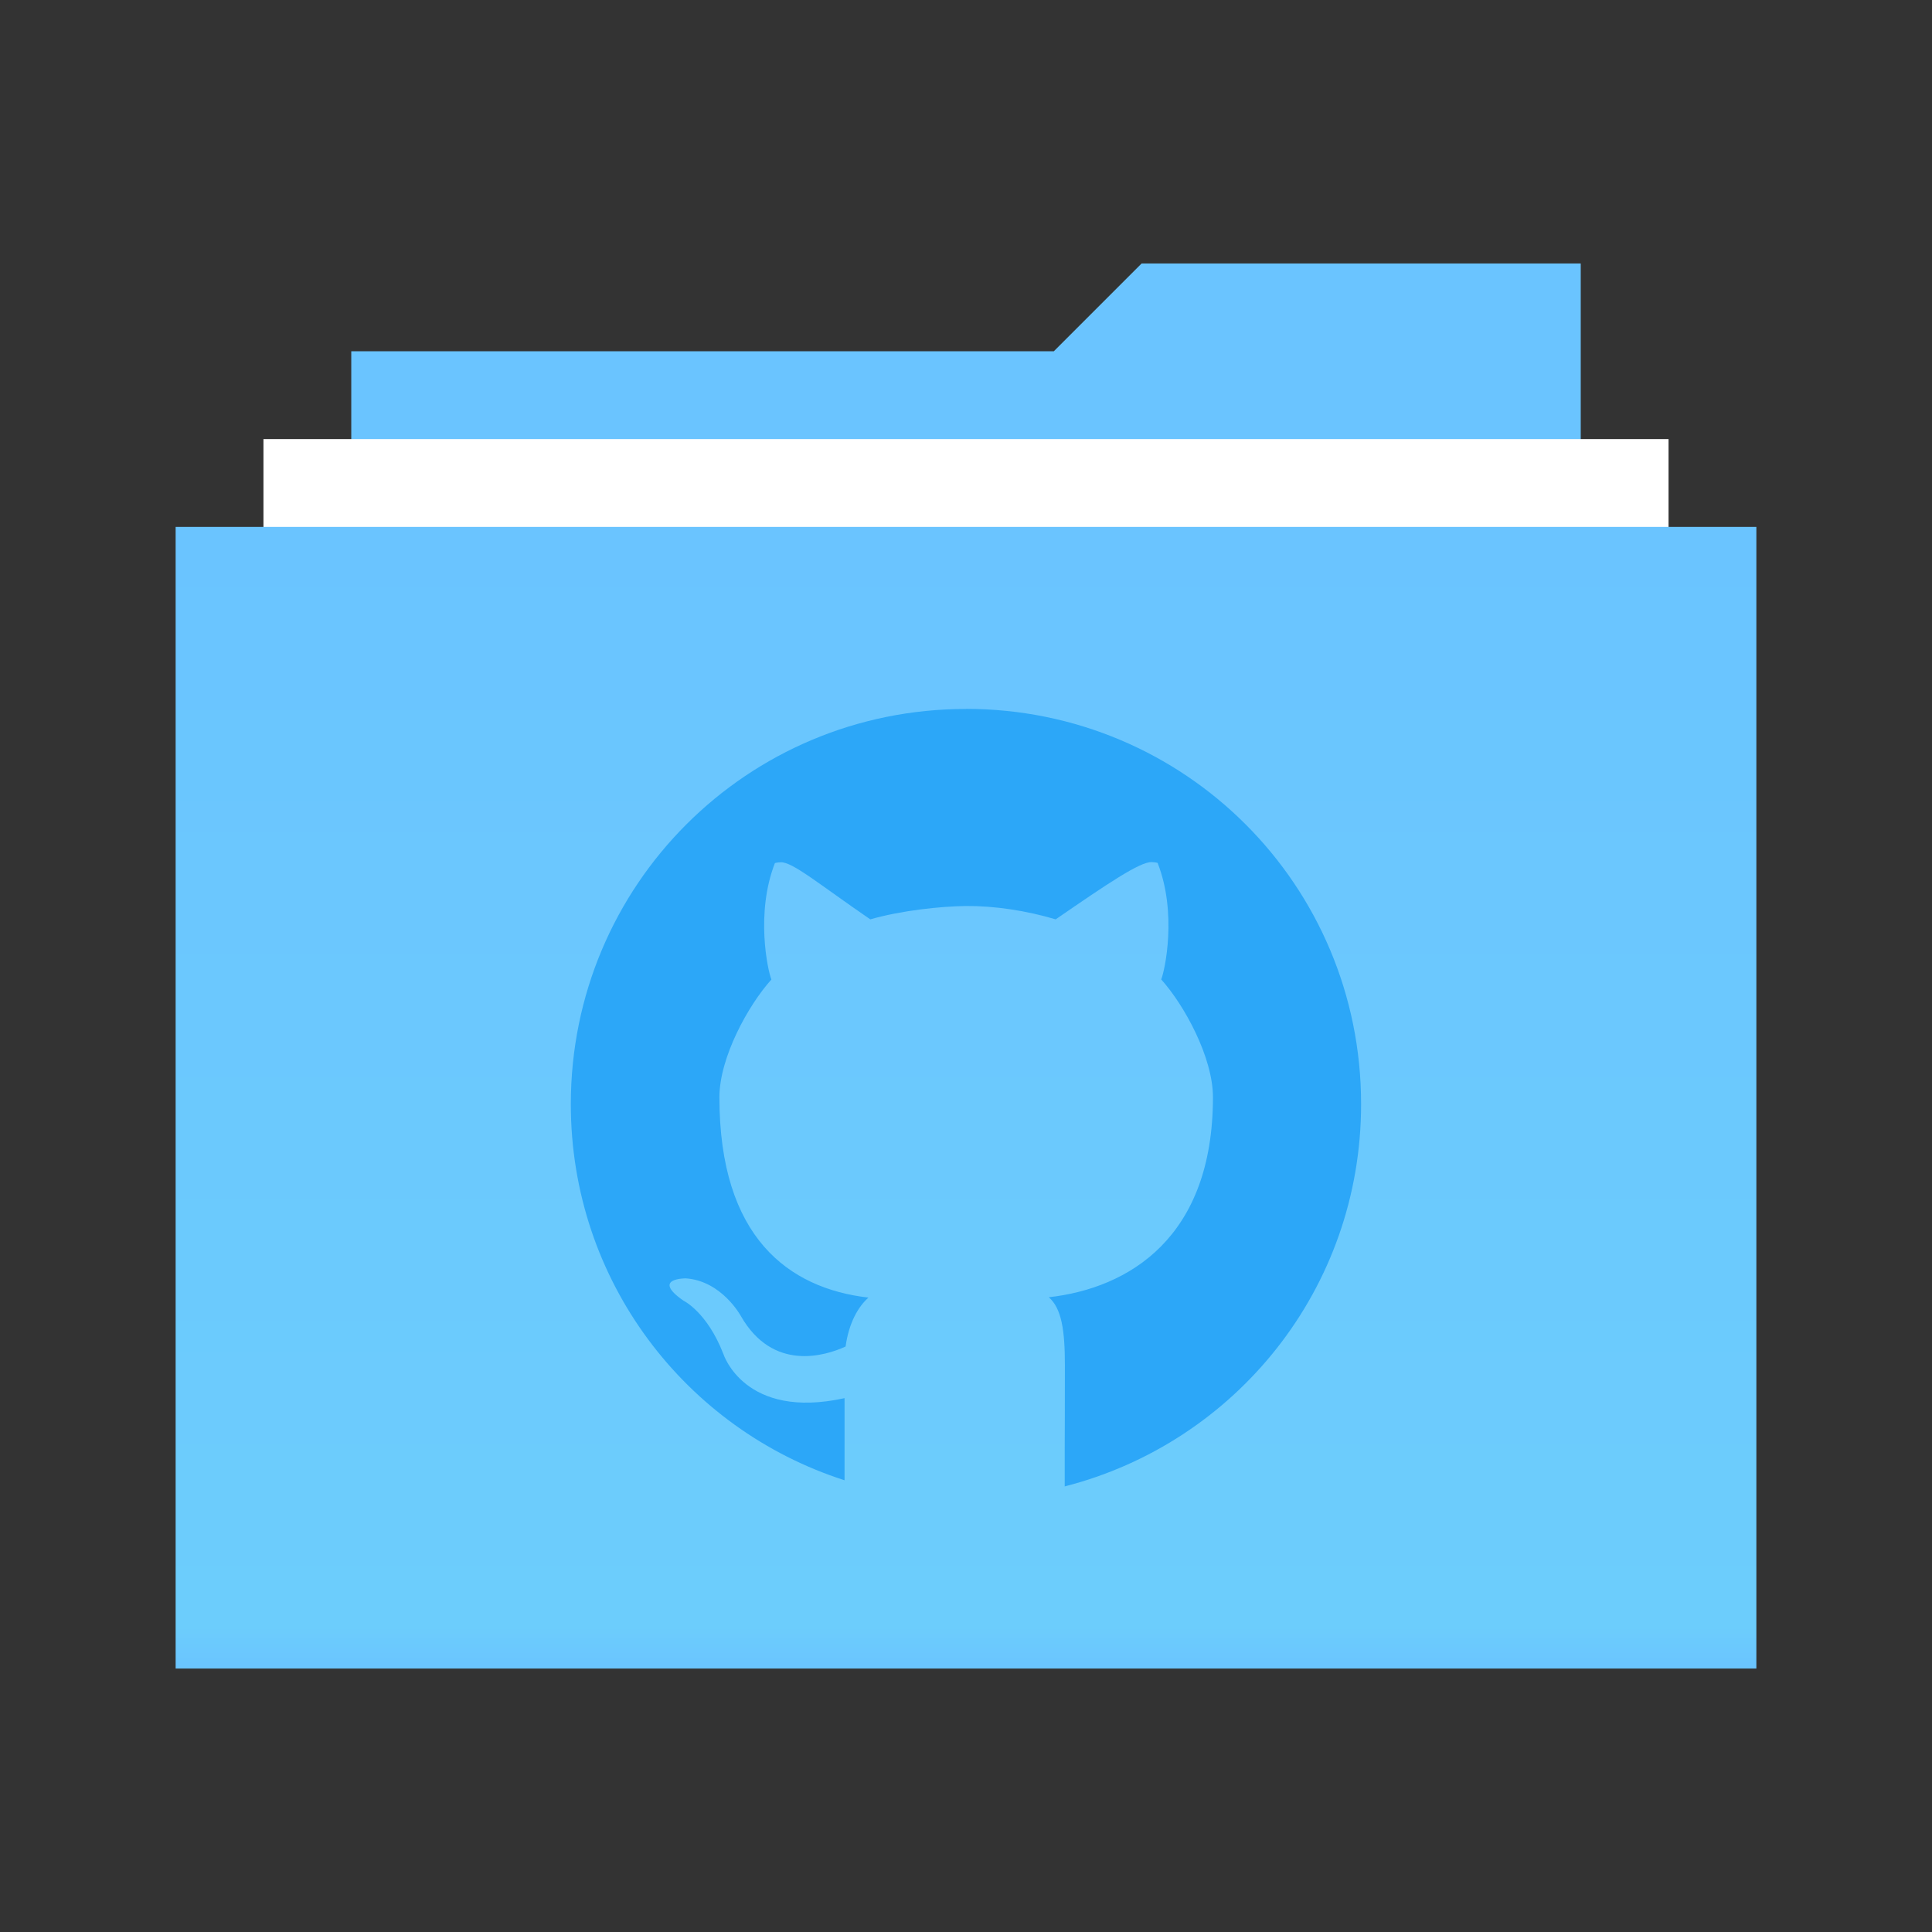 <svg width="22" height="22" version="1.1" viewBox="0 0 22 22" xmlns="http://www.w3.org/2000/svg">
<rect x="0" y="0" width="22" height="22" fill="#333333" stroke="none"/>
<title>folder-documents</title>
<defs>
<linearGradient id="a" x1="8.743" x2="8.743" y1="3.53" y2="18.827" gradientTransform="matrix(1.177 0 0 .85 2 3)" gradientUnits="userSpaceOnUse">
<stop stop-color="#6AC4FF" offset="0"/>
<stop stop-color="#6CCDFC" offset=".963"/>
<stop stop-color="#6AC4FF" offset="1"/>
</linearGradient>
</defs>
<g fill-rule="evenodd">
<path d="m13 3h5v14.995h-14v-13.995h8z" fill="#6ac4ff"/>
<path d="m3 18v-13h16v13z" fill="#fff"/>
<path d="m2 19v-13h18v13z" fill="url(#a)"/>
</g>
<path d="m11 8.073c-2.493 0-4.5 2.007-4.5 4.5 0 2.01 1.305 3.701 3.117 4.283v-0.935c-1.139 0.251-1.379-0.501-1.379-0.501-0.186-0.481-0.455-0.609-0.455-0.609-0.372-0.258 0.027-0.254 0.027-0.254 0.411 0.029 0.627 0.43 0.627 0.43 0.365 0.636 0.959 0.453 1.192 0.346 0.037-0.269 0.143-0.453 0.26-0.557-0.909-0.105-1.697-0.686-1.697-2.281 0-0.454 0.33-1.051 0.592-1.341-0.042-0.105-0.183-0.753 0.04-1.326 0 0 0.021-0.007 0.066-0.009 0.133-0.006 0.433 0.247 1.02 0.65 0.354-0.102 0.807-0.149 1.09-0.152 0.319-0.003 0.688 0.052 1.021 0.152 0.587-0.404 0.962-0.658 1.094-0.652h0.001c0.044 0.002 0.066 0.009 0.066 0.009 0.224 0.573 0.083 1.222 0.041 1.327 0.262 0.291 0.589 0.887 0.589 1.341 0 1.599-0.957 2.175-1.869 2.278 0.147 0.128 0.183 0.383 0.183 0.771 0 0.469-0.001 0.773-0.002 0.967v0.416c1.944-0.498 3.375-2.25 3.375-4.354 0-2.493-2.007-4.5-4.5-4.5z" fill="#2ca7f8" stroke-width=".563"/>
</svg>
